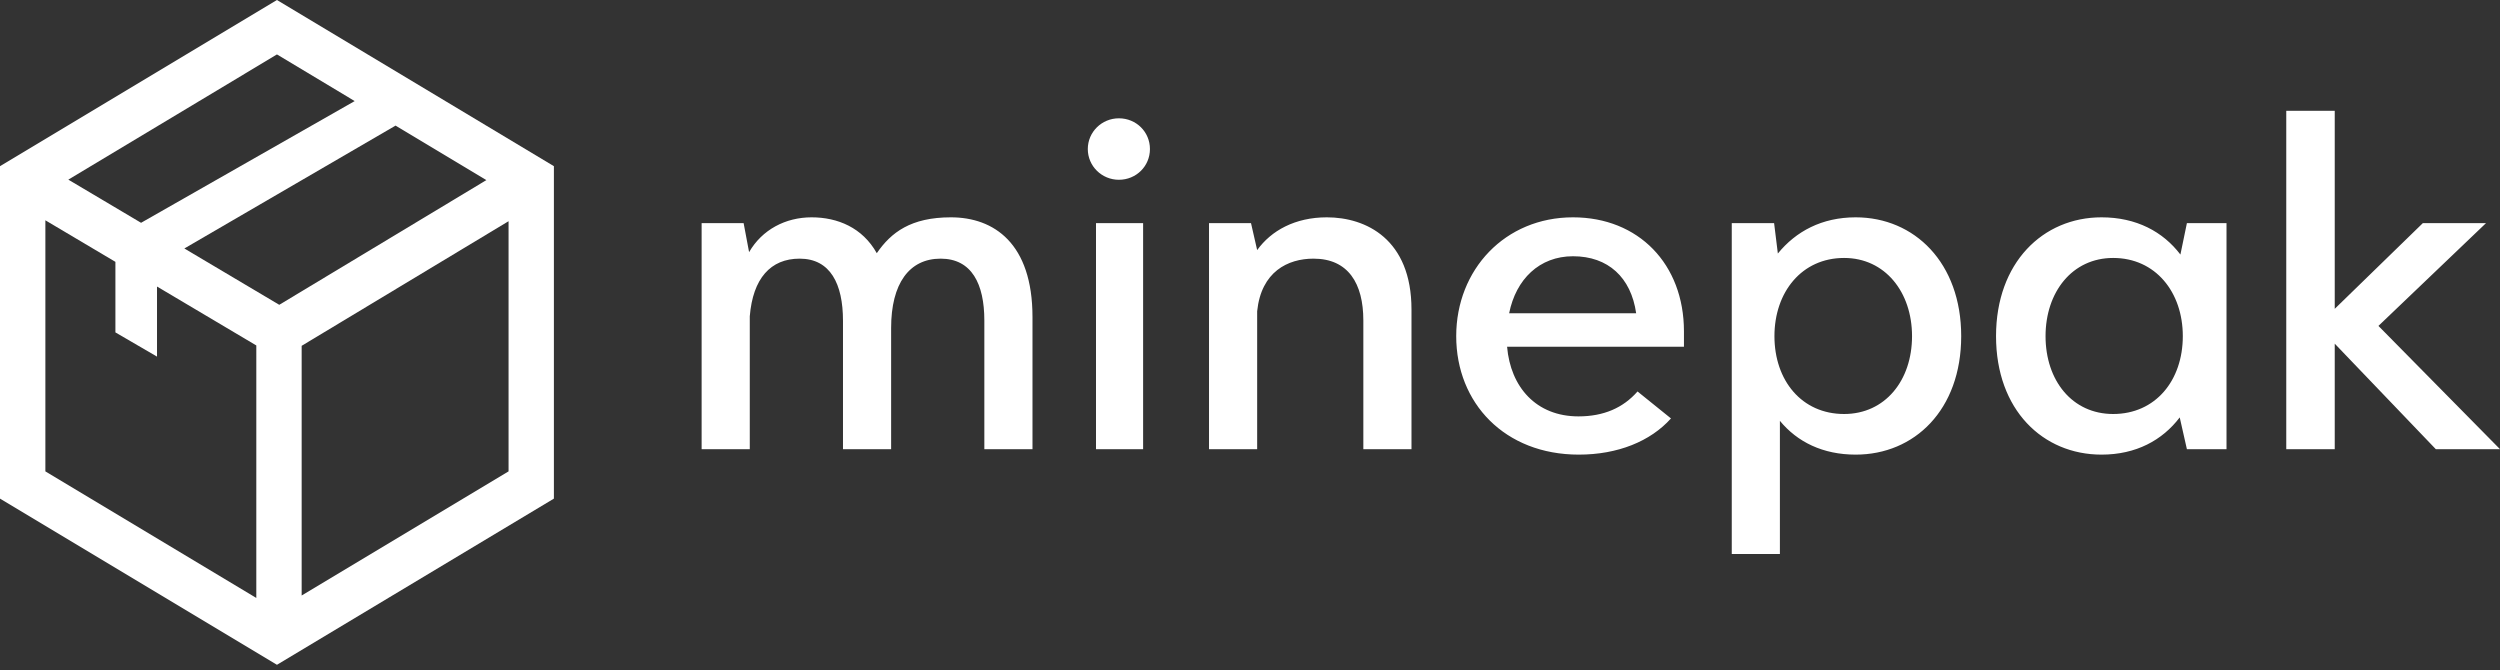 <svg width="220" height="59" viewBox="0 0 220 59" fill="none" xmlns="http://www.w3.org/2000/svg">
<rect x="0" y="0" width="220" height="59" fill="#333333" stroke="none"/>
<path d="M83.678 19.125C80.162 19.125 78.419 20.447 77.157 22.28C75.895 20.026 73.702 19.125 71.418 19.125C69.135 19.125 67.062 20.206 65.92 22.19L65.439 19.636H61.743V39.527H65.98V27.838C66.251 24.503 67.813 22.761 70.367 22.761C73.071 22.761 74.183 24.984 74.183 28.229V39.527H78.419V28.86C78.419 24.954 80.012 22.761 82.776 22.761C85.51 22.761 86.622 24.984 86.622 28.199V39.527H90.859V27.898C90.859 21.408 87.463 19.125 83.678 19.125ZM98.461 15.82C99.993 15.82 101.195 14.618 101.195 13.115C101.195 11.613 99.993 10.411 98.461 10.411C96.958 10.411 95.726 11.613 95.726 13.115C95.726 14.618 96.958 15.82 98.461 15.82ZM96.448 39.527H100.594V19.636H96.448V39.527ZM116.759 19.125C113.965 19.125 111.862 20.297 110.63 22.009L110.089 19.636H106.393V39.527H110.63V27.388C110.99 23.902 113.334 22.761 115.587 22.761C118.652 22.761 119.974 24.954 119.974 28.199V39.527H124.211V27.237C124.211 21.048 120.215 19.125 116.759 19.125ZM148.188 29.16C148.188 23.241 144.192 19.125 138.423 19.125C132.444 19.125 128.147 23.722 128.147 29.581C128.147 35.47 132.414 40.007 138.934 40.007C142.359 40.007 145.244 38.836 147.046 36.822L144.102 34.449C142.84 35.891 141.127 36.642 138.904 36.642C135.178 36.642 132.924 34.058 132.624 30.512H148.188V29.16ZM138.423 22.55C141.518 22.55 143.531 24.413 143.982 27.568H132.804C133.405 24.563 135.478 22.55 138.423 22.55ZM163.302 19.125C160.327 19.125 158.043 20.357 156.451 22.31L156.121 19.636H152.395V48.751H156.631V37.033C158.164 38.896 160.417 40.007 163.302 40.007C168.47 40.007 172.586 36.071 172.586 29.581C172.586 23.121 168.47 19.125 163.302 19.125ZM162.28 36.432C158.554 36.432 156.151 33.487 156.151 29.581C156.151 25.705 158.554 22.7 162.28 22.7C165.886 22.7 168.259 25.705 168.259 29.581C168.259 33.487 165.886 36.432 162.28 36.432ZM192.447 19.636L191.876 22.4C190.344 20.387 188 19.125 184.935 19.125C179.767 19.125 175.651 23.121 175.651 29.581C175.651 36.071 179.767 40.007 184.935 40.007C187.97 40.007 190.284 38.745 191.816 36.732L192.447 39.527H195.933V19.636H192.447ZM185.957 36.432C182.351 36.432 180.008 33.487 180.008 29.581C180.008 25.705 182.351 22.7 185.957 22.7C189.683 22.7 192.087 25.705 192.087 29.581C192.087 33.487 189.683 36.432 185.957 36.432ZM220 39.527L209.303 28.68L218.768 19.636H213.209L205.457 27.177V9.75H201.191V39.527H205.457V30.242L214.351 39.527H220Z" fill="white"/>
<path d="M24.372 0L0 14.625V43.877L24.372 58.501L48.743 43.877V14.625L24.372 0ZM24.372 4.789L31.212 8.895L12.414 19.606L6.013 15.808L24.372 4.789ZM22.555 52.62L3.993 41.481V19.386L10.156 23.043V29.251L13.817 31.382V25.215L22.556 30.401L22.555 52.62ZM16.223 21.866L34.809 11.053L42.8 15.849L24.575 26.823L16.223 21.866ZM44.753 41.481L26.546 52.405V30.432L44.753 19.467V41.481Z" fill="white"/>
</svg>
